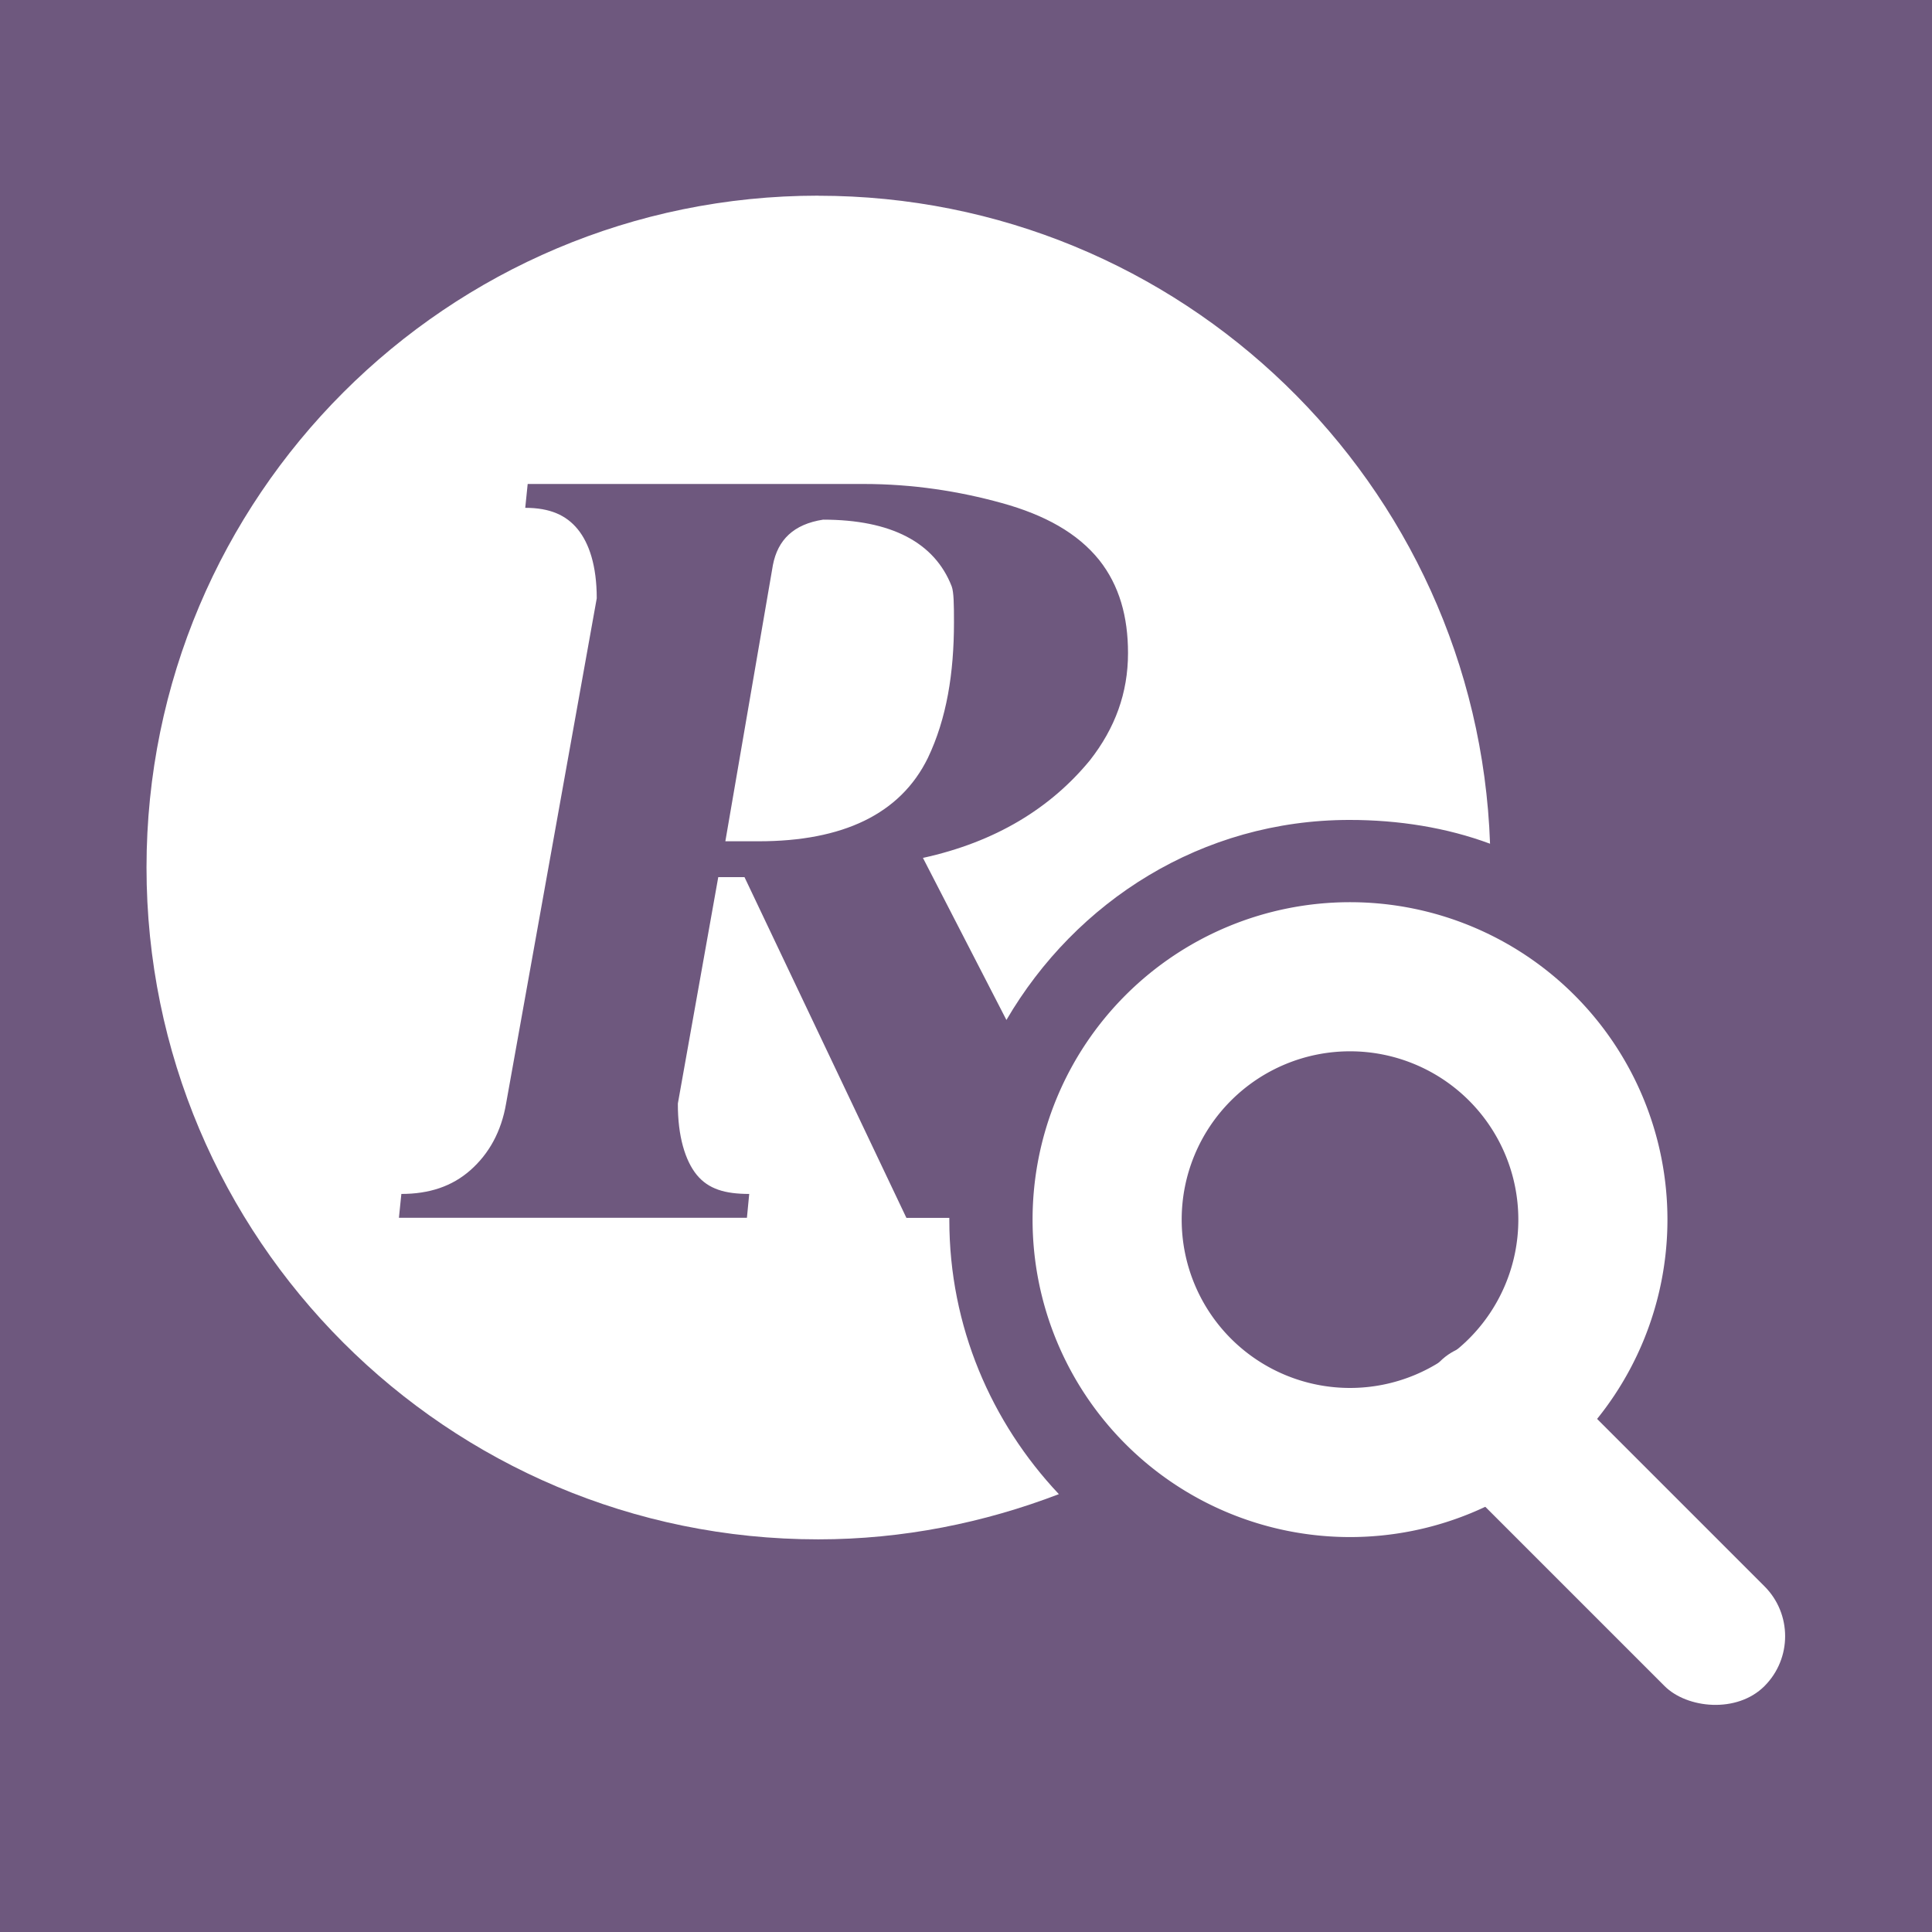 <svg xmlns="http://www.w3.org/2000/svg" width="24" height="24"><path color="#000" fill="#6e587e" overflow="visible" d="M0 0h24v24H0z"/><g transform="matrix(.947 0 0 .947 -.163 -973.47)" color="#000"><path d="M10.906 1030.518c-4.867 0-8.812 3.946-8.812 8.813 0 4.868 3.945 8.813 8.812 8.813 1.112 0 2.177-.218 3.156-.593-.886-.94-1.437-2.2-1.437-3.594v-.03h-.563l-2.124-4.47h-.344l-.53 2.97c-.002.427.096.75.248.936.153.186.37.25.688.25l-.03.313H5.405l.032-.313c.364 0 .664-.098.906-.312s.405-.504.468-.875L8 1035.8c0-.428-.1-.723-.25-.907-.15-.183-.362-.28-.688-.28l.032-.313H11.5c.644 0 1.25.094 1.813.25.562.155.994.393 1.28.75.262.332.376.74.376 1.218 0 .524-.17.986-.5 1.407-.518.63-1.24 1.072-2.19 1.28l1.095 2.126c.91-1.557 2.563-2.624 4.5-2.624.645 0 1.273.1 1.844.312-.166-4.722-4.052-8.5-8.814-8.5zm.063 4.25c-.387.06-.594.265-.658.594l-.624 3.625h.437c1.1 0 1.858-.354 2.22-1.094.246-.516.342-1.11.342-1.78 0-.23-.002-.395-.03-.47-.224-.576-.794-.875-1.688-.875z" fill="#fff" overflow="visible"/><path d="M21.067 1043.95a3.186 3.186 0 1 1-6.372 0 3.186 3.186 0 1 1 6.372 0z" fill="none" stroke="#fff" stroke-width="1.956" overflow="visible"/><rect width="1.852" height="6.021" ry=".926" x="-726.949" y="752.978" transform="rotate(-45)" fill="#fff" overflow="visible"/></g></svg>